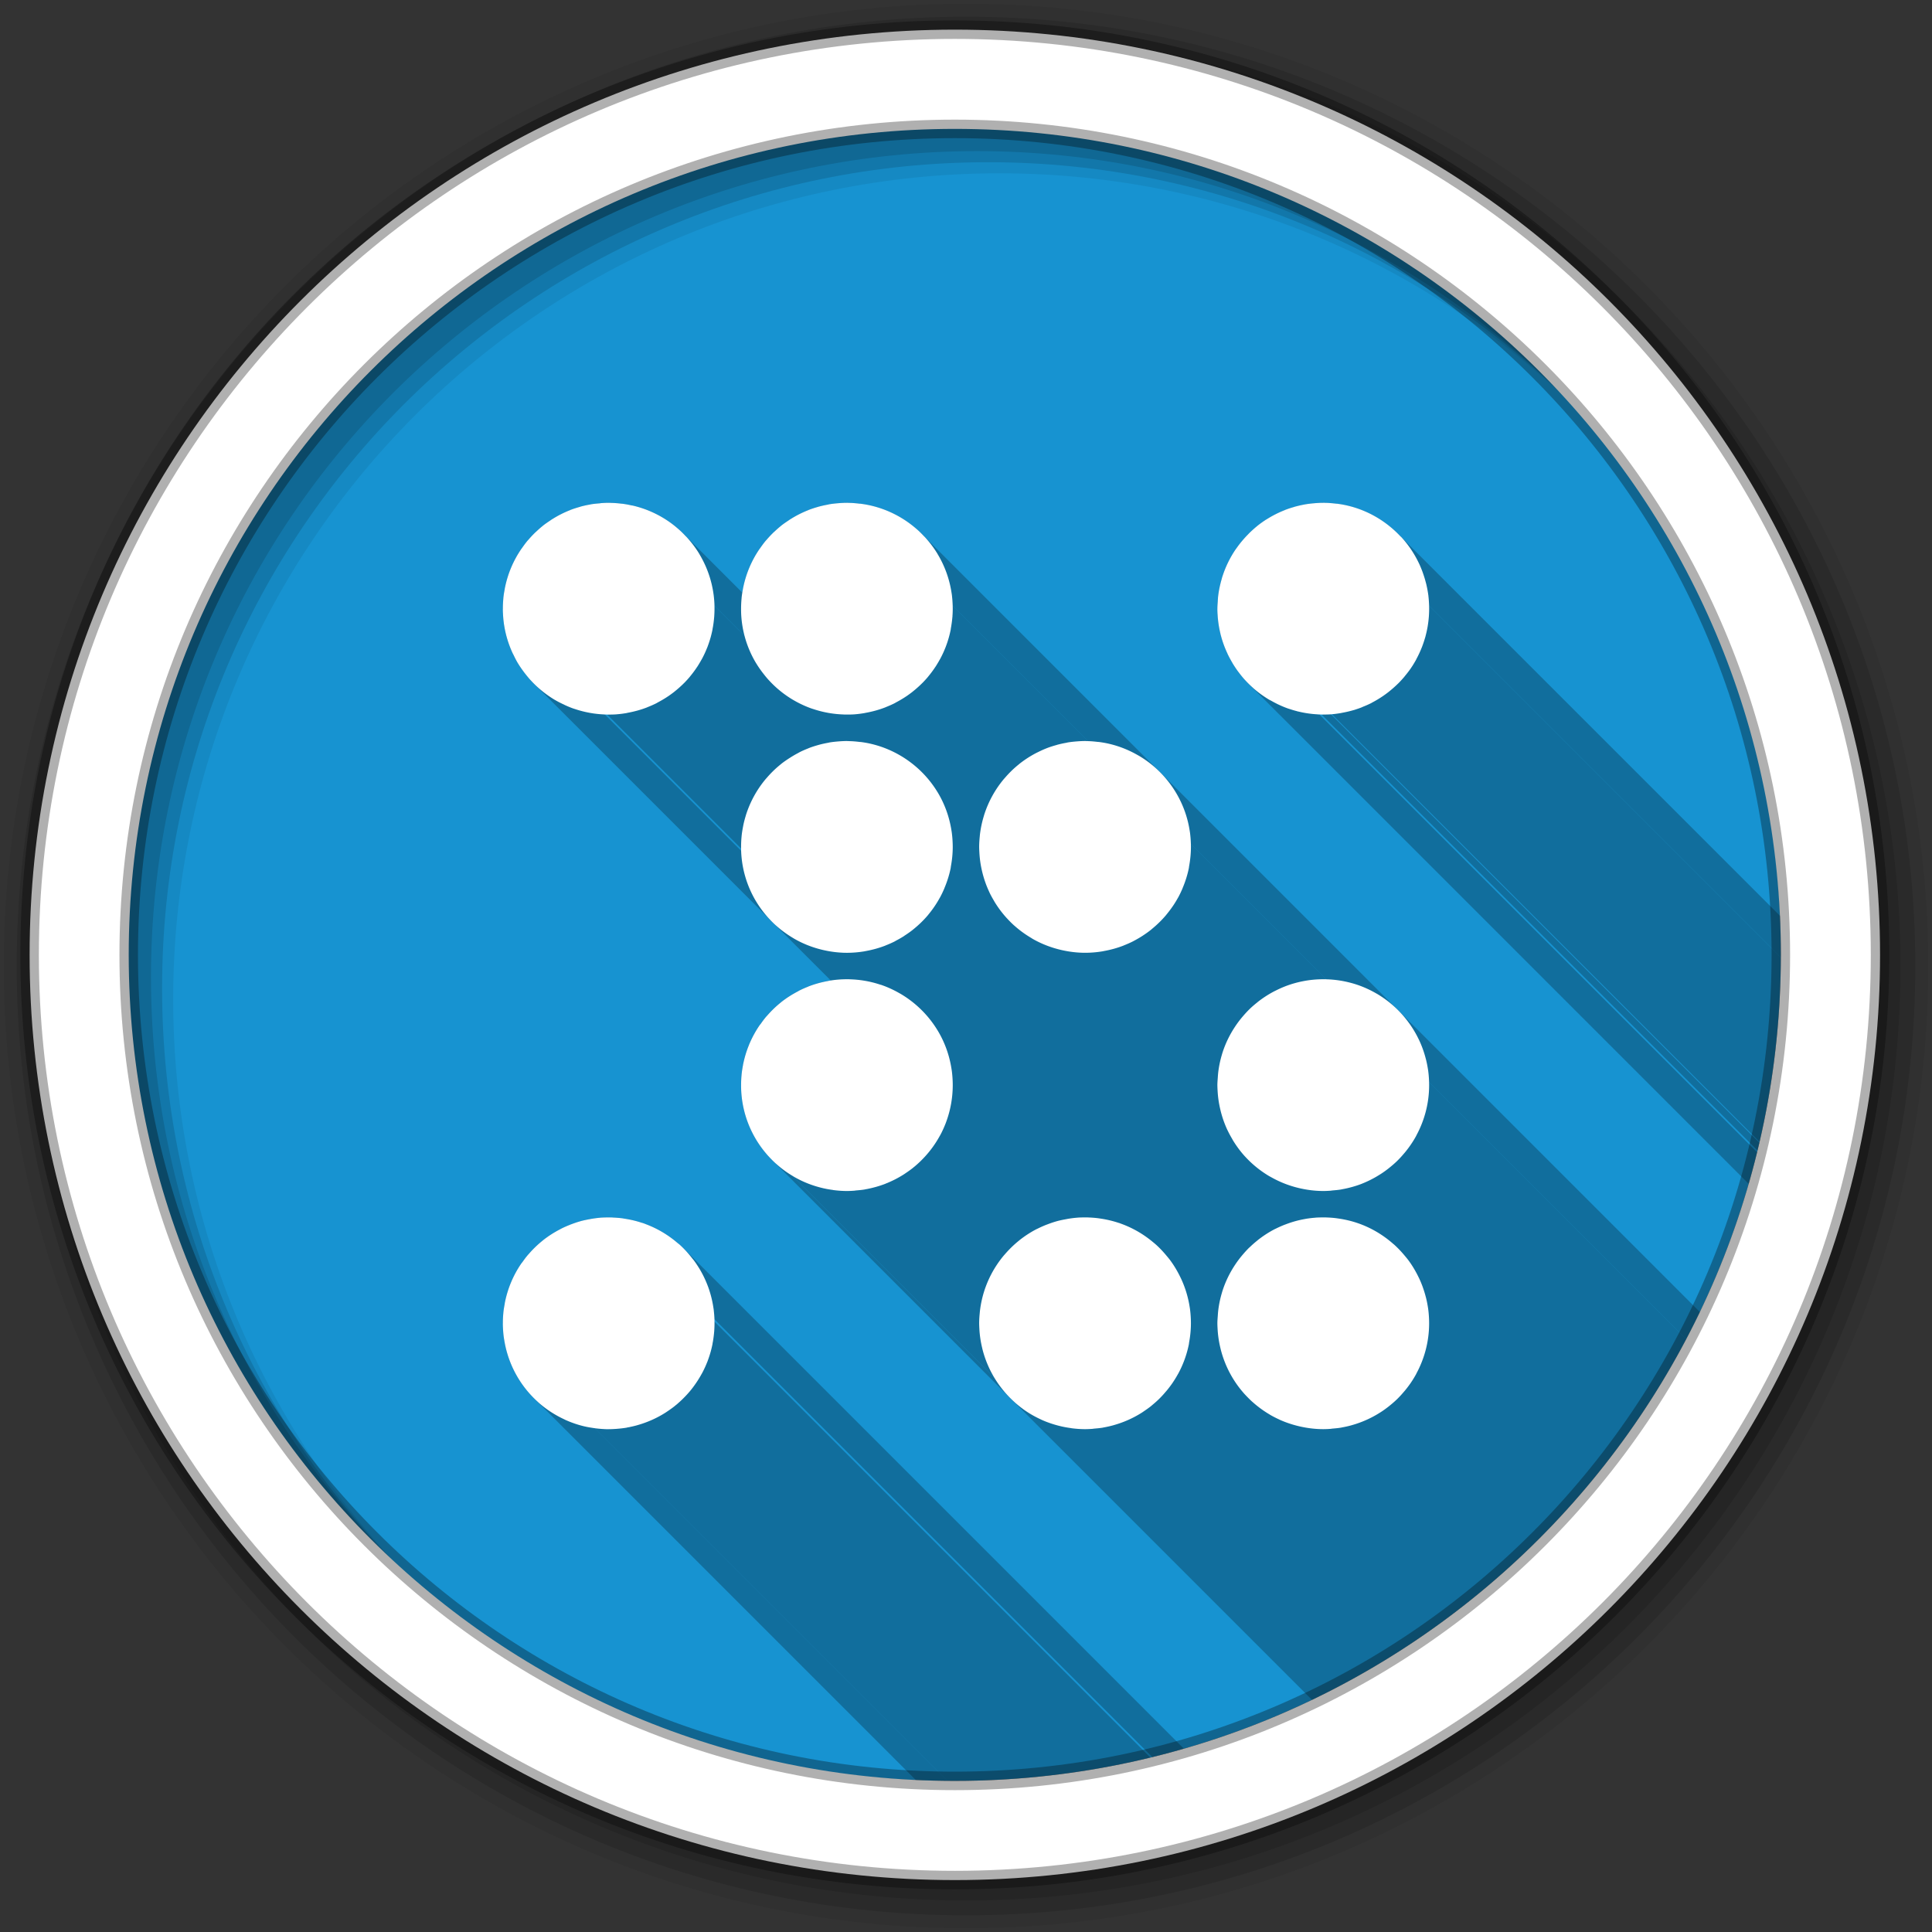 <?xml version="1.0" encoding="UTF-8" standalone="no"?>
<svg
   xmlns:dc="http://purl.org/dc/elements/1.1/"
   xmlns:cc="http://creativecommons.org/ns#"
   xmlns:rdf="http://www.w3.org/1999/02/22-rdf-syntax-ns#"
   xmlns:svg="http://www.w3.org/2000/svg"
   xmlns="http://www.w3.org/2000/svg"
   xmlns:sodipodi="http://sodipodi.sourceforge.net/DTD/sodipodi-0.dtd"
   xmlns:inkscape="http://www.inkscape.org/namespaces/inkscape"
   version="1.1"
   viewBox="0 0 512 512"
   id="svg2"
   inkscape:version="0.91 r13725"
   sodipodi:docname="gnome-glines.svg">
  <rect x="0" y="0" width="512" height="512" fill="#333333" stroke="none"/>
  <sodipodi:namedview
     pagecolor="#ffffff"
     bordercolor="#666666"
     borderopacity="1"
     objecttolerance="10"
     gridtolerance="10"
     guidetolerance="10"
     inkscape:pageopacity="0"
     inkscape:pageshadow="2"
     inkscape:window-width="1680"
     inkscape:window-height="1024"
     id="namedview40"
     showgrid="false"
     inkscape:zoom="0.4609375"
     inkscape:cx="-162.71186"
     inkscape:cy="256"
     inkscape:window-x="0"
     inkscape:window-y="0"
     inkscape:window-maximized="0"
     inkscape:current-layer="svg2" />
  <defs
     id="defs4">
    <clipPath
       id="0">
      <rect
         id="rect7"
         rx="6"
         height="84"
         width="84"
         y="6"
         x="6"
         fill="#fff" />
    </clipPath>
    <filter
       id="1"
       height="1.384"
       width="1.384"
       y="-0.192"
       x="-0.192"
       color-interpolation-filters="sRGB">
      <feGaussianBlur
         id="feGaussianBlur10"
         stdDeviation="5.28" />
    </filter>
    <linearGradient
       id="2"
       gradientUnits="userSpaceOnUse"
       x2="0"
       y2="138.66"
       y1="20.221">
      <stop
         id="stop13"
         stop-color="#fff" />
      <stop
         id="stop15"
         stop-opacity="0"
         stop-color="#fff"
         offset="1" />
    </linearGradient>
    <linearGradient
       id="3"
       gradientUnits="userSpaceOnUse"
       y1="473.47"
       y2="37.794"
       x2="0">
      <stop
         id="stop18"
         stop-color="#2f2f2f" />
      <stop
         id="stop20"
         stop-color="#4f4f4f"
         offset="1" />
    </linearGradient>
    <clipPath
       id="0-2">
      <rect
         id="rect7-7"
         rx="6"
         height="84"
         width="84"
         y="6"
         x="6"
         fill="#ffffff" />
    </clipPath>
  </defs>
  <path
     inkscape:connector-curvature="0"
     id="path4560"
     d="m 252.06,33.19 c -120.89,0 -218.87,97.97 -218.87,218.88 l 0,1 c 0,120.9 97.99,218.88 218.88,218.88 l 1,0 c 120.89,0 218.88,-97.98 218.88,-218.87 l 0,-1 c 0,-120.9 -97.99,-218.87 -218.87,-218.87 l -1,0"
     fill="url(#3)"
     style="fill:#1793d1;fill-opacity:1" />
  <g
     id="g5172"
     fill-rule="evenodd">
    <path
       inkscape:connector-curvature="0"
       id="path5174"
       d="M 256,1 C 115.17,1 1,115.17 1,256 1,396.83 115.17,511 256,511 396.83,511 511,396.83 511,256 511,115.17 396.83,1 256,1 m 8.827,44.931 c 120.9,0 218.9,98 218.9,218.9 0,120.9 -98,218.9 -218.9,218.9 -120.9,0 -218.93,-98 -218.93,-218.9 0,-120.9 98.03,-218.9 218.93,-218.9"
       fill-opacity="0.067" />
    <g
       id="g5176"
       fill-opacity="0.129">
      <path
         inkscape:connector-curvature="0"
         id="path5178"
         d="m 256,4.433 c -138.94,0 -251.57,112.63 -251.57,251.57 0,138.94 112.63,251.57 251.57,251.57 138.94,0 251.57,-112.63 251.57,-251.57 C 507.57,117.063 394.94,4.433 256,4.433 m 5.885,38.556 c 120.9,0 218.9,98 218.9,218.9 0,120.9 -98,218.9 -218.9,218.9 -120.9,0 -218.93,-98 -218.93,-218.9 0,-120.9 98.03,-218.9 218.93,-218.9" />
      <path
         inkscape:connector-curvature="0"
         id="path5180"
         d="m 256,8.356 c -136.77,0 -247.64,110.87 -247.64,247.64 0,136.77 110.87,247.64 247.64,247.64 136.77,0 247.64,-110.87 247.64,-247.64 C 503.64,119.226 392.77,8.356 256,8.356 m 2.942,31.691 c 120.9,0 218.9,98 218.9,218.9 0,120.9 -98,218.9 -218.9,218.9 -120.9,0 -218.93,-98 -218.93,-218.9 0,-120.9 98.03,-218.9 218.93,-218.9" />
    </g>
    <path
       inkscape:connector-curvature="0"
       id="path5182"
       d="m 253.04,7.859 c -135.42,0 -245.19,109.78 -245.19,245.19 0,135.42 109.78,245.19 245.19,245.19 135.42,0 245.19,-109.78 245.19,-245.19 0,-135.42 -109.78,-245.19 -245.19,-245.19 z m 0,26.297 c 120.9,0 218.9,98 218.9,218.9 0,120.9 -98,218.9 -218.9,218.9 -120.9,0 -218.93,-98 -218.93,-218.9 0,-120.9 98.03,-218.9 218.93,-218.9 z"
       stroke-opacity="0.31"
       fill="#ffffff"
       stroke="#000000"
       stroke-width="4.904" />
  </g>
  <path
     inkscape:connector-curvature="0"
     id="path5234"
     d="m 161.31,133.25 c -0.67,0 -1.324,0.036 -1.982,0.082 l 29.947,29.947 c -0.009,0.127 -0.017,0.254 -0.027,0.381 l -30.27,-30.27 c -0.814,0.068 -1.625,0.136 -2.418,0.271 l 32.387,32.387 c -0.005,0.031 -0.01,0.063 -0.016,0.094 l -32.453,-32.453 c -0.881,0.153 -1.759,0.337 -2.609,0.57 l 34.496,34.496 c -0.014,0.05 -0.023,0.102 -0.037,0.152 l -34.594,-34.594 c -0.83,0.232 -1.651,0.482 -2.447,0.787 l 36.23,36.23 c -0.032,0.085 -0.068,0.168 -0.102,0.252 l -36.37,-36.37 c -1.621,0.638 -3.162,1.423 -4.619,2.338 l 38.66,38.66 c -0.122,0.194 -0.245,0.387 -0.371,0.578 l -38.859,-38.859 c -0.667,0.442 -1.332,0.891 -1.957,1.387 l 39.41,39.41 c -0.016,0.02 -0.033,0.04 -0.049,0.061 l -39.42,-39.42 c -0.622,0.496 -1.215,1.03 -1.793,1.576 l 39.648,39.648 c -0.128,0.134 -0.26,0.265 -0.391,0.396 l -39.666,-39.666 c -0.599,0.589 -1.167,1.209 -1.711,1.85 l 39.525,39.525 c -0.039,0.033 -0.08,0.065 -0.119,0.098 l -39.516,-39.516 c -0.553,0.658 -1.057,1.359 -1.549,2.066 l 39.01,39.01 c -0.075,0.052 -0.151,0.102 -0.227,0.152 l -38.949,-38.949 c -2.045,3 -3.513,6.424 -4.268,10.11 l 33.1,33.1 c -0.15,0.03 -0.299,0.064 -0.449,0.092 l -32.73,-32.73 c -0.143,0.762 -0.274,1.528 -0.354,2.311 l 30.777,30.777 c -0.024,0.003 -0.048,0.005 -0.072,0.008 L 133.401,158.52 c -0.091,0.917 -0.137,1.858 -0.137,2.799 l 28.04,28.04 c -0.137,0 -0.272,0.002 -0.408,0 l 63.11,63.11 c -0.206,-0.003 -0.412,-0.011 -0.617,-0.02 l -63.12,-63.12 c -0.049,-0.002 -0.096,-0.008 -0.145,-0.01 l -26.838,-26.838 c 0.036,0.864 0.105,1.712 0.217,2.555 l 24.04,24.04 c -0.127,-0.017 -0.253,-0.036 -0.379,-0.055 L 133.553,165.41 c 0.402,2.74 1.201,5.351 2.336,7.773 l 13.484,13.484 c -0.052,-0.024 -0.103,-0.05 -0.154,-0.074 l -13.221,-13.221 c 0.367,0.767 0.735,1.529 1.168,2.256 l 9.771,9.771 c -0.071,-0.042 -0.14,-0.088 -0.211,-0.131 l -9.424,-9.424 c 0.469,0.771 0.983,1.508 1.521,2.229 l 5.719,5.719 c -0.113,-0.085 -0.226,-0.17 -0.338,-0.256 l -5.109,-5.109 c 0.458,0.593 0.936,1.185 1.439,1.738 l 0.082,0.082 c 0.297,0.324 0.6,0.641 0.91,0.951 l 63.13,63.13 15.5,15.502 c -0.116,0.018 -0.234,0.024 -0.35,0.043 l 32.28,32.28 c -0.021,0.124 -0.038,0.249 -0.061,0.373 l -32.568,-32.568 c -1.742,0.312 -3.44,0.769 -5.05,1.387 l 36.22,36.22 c -0.032,0.085 -0.069,0.167 -0.102,0.252 l -36.36,-36.36 c -0.775,0.305 -1.544,0.633 -2.283,1 l 37.635,37.635 c -0.067,0.133 -0.13,0.268 -0.199,0.4 l -37.816,-37.816 c -1.585,0.826 -3.095,1.778 -4.484,2.879 l 39.39,39.39 c -0.016,0.02 -0.033,0.04 -0.049,0.061 l -39.4,-39.4 c -1.353,1.078 -2.59,2.282 -3.723,3.588 l 39.557,39.555 c -0.155,0.135 -0.314,0.265 -0.473,0.396 l -39.49,-39.49 c -0.465,0.561 -0.883,1.144 -1.305,1.74 l 39.06,39.06 c -0.133,0.093 -0.26,0.194 -0.395,0.285 l -38.965,-38.965 c -0.977,1.436 -1.826,2.982 -2.527,4.592 l 36.904,36.904 c -0.082,0.036 -0.165,0.07 -0.248,0.105 l -36.766,-36.766 0,0.027 36.746,36.746 c -0.064,0.027 -0.127,0.054 -0.191,0.08 l -36.637,-36.637 c -0.671,1.62 -1.189,3.298 -1.549,5.05 l 33.13,33.13 c -0.098,0.02 -0.195,0.04 -0.293,0.059 l -32.887,-32.887 c -0.158,0.818 -0.295,1.658 -0.381,2.5 l 30.744,30.744 c -0.017,10e-4 -0.034,0.002 -0.051,0.004 l -30.693,-30.693 c -0.092,0.926 -0.137,1.849 -0.137,2.799 l 28.07,28.07 c -0.009,0 -0.017,0.002 -0.025,0.002 -0.483,0 -0.962,-0.024 -1.439,-0.051 l -26.578,-26.578 c 0.233,4.681 1.607,9.05 3.859,12.852 l 63.21,63.21 c 0.025,0.043 0.049,0.087 0.074,0.129 l -53.605,-53.605 c -0.051,-0.031 -0.1,-0.063 -0.15,-0.094 l -9.361,-9.361 c 0.937,1.542 2.027,2.992 3.234,4.32 l 0.123,0.123 c 0.284,0.309 0.573,0.614 0.869,0.91 l 143.02,143.02 c 42.43,-20.371 77.27,-54.02 99.15,-95.57 L 225.21,133.279 c -0.254,-0.007 -0.506,-0.027 -0.762,-0.027 -0.667,0 -1.33,0.036 -1.984,0.082 l 29.945,29.945 c -0.008,0.11 -0.014,0.22 -0.023,0.33 l -30.25,-30.25 c -0.783,0.064 -1.545,0.145 -2.309,0.271 l 32.26,32.26 c -0.021,0.125 -0.038,0.251 -0.061,0.375 l -32.557,-32.557 c -0.826,0.148 -1.648,0.324 -2.447,0.543 l 34.477,34.477 c -0.018,0.065 -0.029,0.133 -0.047,0.197 l -34.619,-34.619 c -0.821,0.231 -1.629,0.485 -2.418,0.787 l 36.23,36.23 c -0.032,0.085 -0.068,0.168 -0.102,0.252 l -36.37,-36.37 c -1.62,0.638 -3.164,1.423 -4.621,2.338 l 38.662,38.662 c -0.122,0.194 -0.245,0.387 -0.371,0.578 l -38.861,-38.861 c -0.667,0.442 -1.332,0.891 -1.957,1.387 l 39.41,39.41 c -0.016,0.02 -0.033,0.04 -0.049,0.061 l -39.42,-39.42 c -0.622,0.496 -1.215,1.03 -1.793,1.576 l 39.65,39.65 c -0.128,0.134 -0.26,0.265 -0.391,0.396 l -39.668,-39.668 c -0.599,0.589 -1.167,1.209 -1.711,1.85 l 39.525,39.525 c -0.039,0.033 -0.08,0.065 -0.119,0.098 l -39.516,-39.516 c -0.553,0.658 -1.057,1.359 -1.549,2.066 l 39.02,39.02 c -0.075,0.052 -0.151,0.101 -0.227,0.152 l -38.951,-38.951 c -2.045,3 -3.513,6.424 -4.268,10.11 l 33.1,33.1 c -0.098,0.02 -0.195,0.04 -0.293,0.059 l -32.863,-32.863 c -0.07,0.363 -0.134,0.725 -0.193,1.09 L 180.975,141.31 c -0.314,-0.314 -0.635,-0.622 -0.967,-0.918 l 2.174,2.174 c 0.064,0.071 0.126,0.145 0.189,0.217 l -2.58,-2.58 c -0.628,-0.55 -1.281,-1.083 -1.957,-1.576 l 6.129,6.129 c 0.023,0.032 0.045,0.064 0.068,0.096 l -6.307,-6.307 c -2.959,-2.137 -6.358,-3.71 -10.03,-4.564 l 20.924,20.924 c 0.019,0.079 0.033,0.16 0.051,0.24 l -21.19,-21.19 c -0.84,-0.189 -1.688,-0.349 -2.555,-0.461 l 24.2,24.2 c 0.006,0.043 0.014,0.084 0.02,0.127 l -24.322,-24.322 c -0.883,-0.11 -1.785,-0.193 -2.691,-0.219 l 35.19,35.19 c 0.006,0.025 0.013,0.049 0.02,0.074 l -35.26,-35.26 c -0.254,-0.007 -0.504,-0.027 -0.76,-0.027 m 189.38,0 c -0.661,0 -1.333,0.037 -1.982,0.082 l 29.953,29.953 c -0.008,0.108 -0.022,0.214 -0.031,0.322 l -30.25,-30.25 c -0.836,0.068 -1.659,0.159 -2.473,0.299 l 32.412,32.412 c -0.008,0.047 -0.015,0.094 -0.023,0.141 l -32.525,-32.525 c -0.822,0.145 -1.623,0.328 -2.418,0.543 l 34.404,34.404 c -0.042,0.156 -0.09,0.31 -0.135,0.465 l -34.732,-34.732 c -0.755,0.218 -1.501,0.454 -2.229,0.732 l 36.22,36.22 c -0.033,0.086 -0.06,0.174 -0.094,0.26 l -36.37,-36.37 c -1.694,0.667 -3.322,1.504 -4.836,2.473 l 38.742,38.742 c -0.021,0.033 -0.043,0.066 -0.064,0.1 l -38.787,-38.787 c -0.765,0.494 -1.49,1.013 -2.201,1.576 l 39.4,39.4 c -0.016,0.02 -0.033,0.04 -0.049,0.061 l -39.41,-39.41 c -0.599,0.477 -1.181,0.998 -1.738,1.521 l 39.637,39.637 c -0.22,0.232 -0.448,0.459 -0.676,0.684 l -39.641,-39.641 c -1.188,1.196 -2.276,2.492 -3.234,3.885 l 38.977,38.977 c -0.022,0.015 -0.043,0.03 -0.064,0.045 l -38.967,-38.967 c -1.518,2.22 -2.725,4.667 -3.559,7.283 l 35.25,35.25 c -0.187,0.059 -0.375,0.115 -0.564,0.17 l -34.848,-34.848 c -0.453,1.531 -0.793,3.1 -0.979,4.729 l 31.09,31.09 c -0.309,0.038 -0.619,0.076 -0.93,0.102 l 113.33,113.33 c 3.634,-15.706 5.571,-32.06 5.623,-48.859 L 351.45,133.276 c -0.254,-0.007 -0.504,-0.027 -0.76,-0.027 l -0.002,0 m -125.44,0.027 221.6,221.6 c 1.249,-2.373 2.467,-4.766 3.631,-7.189 l -79.986,-79.986 c -0.031,-0.031 -0.065,-0.059 -0.096,-0.09 l -63.01,-63.01 c -0.023,-0.023 -0.049,-0.045 -0.072,-0.068 l -63.21,-63.21 c -0.314,-0.314 -0.635,-0.622 -0.967,-0.918 l 2.178,2.178 c 0.065,0.072 0.127,0.146 0.191,0.219 l -2.559,-2.559 c -3.415,-2.999 -7.567,-5.188 -12.146,-6.25 l 20.947,20.947 c 0.008,0.036 0.017,0.072 0.025,0.107 l -21.08,-21.08 c -0.861,-0.196 -1.748,-0.346 -2.637,-0.461 l 24.2,24.2 c 0.008,0.061 0.014,0.123 0.021,0.184 l -24.379,-24.379 c -0.871,-0.107 -1.743,-0.193 -2.637,-0.219 m 126.25,0 120.43,120.43 c 10e-4,-0.215 0.008,-0.429 0.008,-0.645 l 0,-1 c 0,-3.134 -0.083,-6.248 -0.213,-9.35 l -100.36,-100.36 c 0.019,0.021 0.036,0.044 0.055,0.064 l -0.928,-0.928 c -3.64,-3.64 -8.262,-6.303 -13.449,-7.506 l 20.943,20.943 c 0.008,0.034 0.015,0.069 0.023,0.104 l -21.07,-21.07 c -0.861,-0.196 -1.748,-0.348 -2.637,-0.463 l 24.2,24.2 c 0.008,0.061 0.014,0.123 0.021,0.184 l -24.379,-24.379 c -0.871,-0.107 -1.743,-0.191 -2.637,-0.217 m -28.777,26.03 c -0.047,0.664 -0.109,1.333 -0.109,2.01 l 28.04,28.04 c -0.135,0 -0.274,0.002 -0.408,0 l 115.5,115.5 c 0.164,-0.677 0.338,-1.351 0.496,-2.031 l -143.52,-143.52 m -0.055,3.479 c 0.089,1.732 0.345,3.42 0.734,5.05 l 20.729,20.729 c -0.115,-0.028 -0.233,-0.047 -0.348,-0.076 L 323.5,168.209 c 0.439,1.743 1.046,3.405 1.795,5 l 13.51,13.51 c -0.072,-0.034 -0.142,-0.071 -0.213,-0.105 l -13.215,-13.215 c 0.363,0.76 0.767,1.508 1.195,2.229 l 9.863,9.863 c -0.099,-0.058 -0.193,-0.122 -0.291,-0.182 l -9.438,-9.438 c 0.469,0.771 0.958,1.508 1.496,2.229 l 0.025,0.027 c 0.532,0.709 1.09,1.41 1.686,2.064 l 0.082,0.082 c 0.267,0.292 0.539,0.576 0.818,0.855 l 132.61,132.61 c 0.798,-2.771 1.533,-5.568 2.223,-8.383 l -116.01,-116.01 c -0.148,-0.005 -0.292,-0.024 -0.439,-0.031 l -26.518,-26.518 m -161.36,159.84 c -0.67,0 -1.324,0.008 -1.982,0.055 l 29.949,29.949 c -0.007,0.102 -0.013,0.203 -0.021,0.305 l -30.23,-30.23 c -0.833,0.067 -1.662,0.188 -2.473,0.326 l 32.383,32.383 c -0.007,0.039 -0.013,0.078 -0.02,0.117 l -32.473,-32.473 c -0.892,0.156 -1.776,0.332 -2.637,0.57 l 34.537,34.537 c -0.008,0.028 -0.014,0.058 -0.021,0.086 l -34.596,-34.596 c -0.821,0.23 -1.631,0.513 -2.42,0.814 l 36.21,36.21 c -0.035,0.091 -0.074,0.181 -0.109,0.271 l -36.37,-36.37 c -0.781,0.308 -1.536,0.63 -2.281,1 l 37.633,37.633 c -0.043,0.085 -0.083,0.171 -0.127,0.256 l -37.752,-37.752 c -1.632,0.839 -3.193,1.833 -4.619,2.963 l 39.4,39.4 c -0.016,0.02 -0.031,0.041 -0.047,0.061 l -39.41,-39.41 c -1.353,1.078 -2.59,2.282 -3.723,3.588 l 39.557,39.555 c -0.155,0.135 -0.314,0.265 -0.473,0.396 l -39.49,-39.49 c -0.465,0.561 -0.883,1.144 -1.305,1.74 l 39.06,39.06 c -0.133,0.093 -0.26,0.194 -0.395,0.285 L 138.109,334.91 c -2.045,3 -3.513,6.422 -4.268,10.11 l 33.13,33.13 c -0.166,0.034 -0.331,0.069 -0.498,0.1 l -32.707,-32.707 c -0.139,0.748 -0.276,1.513 -0.354,2.281 l 30.762,30.762 c -0.016,0.002 -0.032,0.004 -0.049,0.006 l -30.713,-30.713 c -0.092,0.926 -0.137,1.849 -0.137,2.799 l 28.07,28.07 c -0.009,0 -0.017,0.002 -0.025,0.002 -0.39,0 -0.772,-0.024 -1.156,-0.041 L 133.305,351.85 c 0.035,0.852 0.107,1.695 0.217,2.525 l 117.55,117.55 c 0.333,10e-4 0.663,0.014 0.996,0.014 l 1,0 c 17.843,0 35.18,-2.15 51.785,-6.178 l -143.13,-143.13 c -0.137,-0.002 -0.271,0 -0.408,0 m 1.088,0.027 142.97,142.97 c 2.806,-0.688 5.592,-1.424 8.354,-2.219 l -132.7,-132.7 c -0.331,-0.331 -0.671,-0.653 -1.02,-0.965 l 1.77,1.77 c 0.248,0.269 0.496,0.538 0.734,0.816 l -2.857,-2.857 c -2.543,-2.201 -5.478,-3.956 -8.697,-5.135 l 16.707,16.707 c 0.03,0.081 0.055,0.164 0.084,0.246 l -17.06,-17.06 c -0.099,-0.035 -0.199,-0.075 -0.299,-0.109 l 17.461,17.461 c 0.028,0.082 0.057,0.164 0.084,0.246 l -17.762,-17.762 c -1.565,-0.521 -3.19,-0.902 -4.863,-1.141 l 23.764,23.764 c 0.033,0.233 0.072,0.463 0.1,0.697 l -24.57,-24.57 c -0.723,-0.084 -1.463,-0.134 -2.201,-0.162 m -28.805,32.2 c 0.84,5.604 3.317,10.669 6.957,14.674 l 1.902,1.902 c -0.206,-0.187 -0.404,-0.383 -0.604,-0.576 l -0.918,-0.918 c 0.189,0.2 0.38,0.396 0.574,0.59 l 101.19,101.19 c 2.768,0.116 5.547,0.186 8.34,0.199 l -93.45,-93.45 c -0.15,-0.02 -0.298,-0.045 -0.447,-0.066 l -23.547,-23.547"
     opacity="0.25" />
  <path
     inkscape:connector-curvature="0"
     id="path5236"
     d="m 161.31,133.25 c -0.67,0 -1.325,0.035 -1.984,0.082 a 28.054,28.054 0 0 0 -0.353,0.054 c -0.814,0.068 -1.626,0.136 -2.419,0.272 a 28.054,28.054 0 0 0 -0.082,0.027 c -0.881,0.153 -1.758,0.337 -2.609,0.571 a 28.054,28.054 0 0 0 -0.136,0.054 c -0.83,0.232 -1.649,0.483 -2.446,0.788 a 28.054,28.054 0 0 0 -0.245,0.109 c -1.621,0.638 -3.163,1.422 -4.62,2.337 a 28.054,28.054 0 0 0 -0.571,0.38 c -0.667,0.442 -1.331,0.891 -1.957,1.386 a 28.054,28.054 0 0 0 -0.054,0.054 c -0.622,0.496 -1.216,1.03 -1.793,1.576 a 28.054,28.054 0 0 0 -0.408,0.38 c -0.599,0.589 -1.168,1.207 -1.712,1.848 a 28.054,28.054 0 0 0 -0.109,0.109 c -0.553,0.658 -1.057,1.357 -1.549,2.065 a 28.054,28.054 0 0 0 -0.163,0.217 c -2.045,3 -3.512,6.424 -4.266,10.11 a 28.054,28.054 0 0 0 -0.082,0.462 c -0.143,0.762 -0.274,1.527 -0.353,2.31 a 28.054,28.054 0 0 0 0,0.082 c -0.09,0.917 -0.136,1.858 -0.136,2.799 a 28.054,28.054 0 0 0 0.027,1.169 c 0.036,0.864 0.105,1.712 0.217,2.554 a 28.054,28.054 0 0 0 0.054,0.38 c 0.402,2.74 1.202,5.349 2.337,7.772 a 28.054,28.054 0 0 0 0.109,0.19 c 0.367,0.767 0.736,1.529 1.168,2.255 a 28.054,28.054 0 0 0 0.136,0.217 c 0.469,0.771 0.983,1.508 1.522,2.228 a 28.054,28.054 0 0 0 0.272,0.353 c 0.458,0.593 0.937,1.186 1.44,1.739 a 28.054,28.054 0 0 0 0.082,0.082 c 0.58,0.633 1.185,1.243 1.821,1.821 a 28.054,28.054 0 0 0 0.462,0.408 c 1.294,1.125 2.699,2.141 4.185,3.02 a 28.054,28.054 0 0 0 0.054,0.027 c 0.789,0.462 1.61,0.865 2.446,1.25 a 28.054,28.054 0 0 0 0.027,0.027 c 0.757,0.348 1.518,0.671 2.31,0.951 a 28.054,28.054 0 0 0 0.516,0.163 c 2.474,0.823 5.1,1.314 7.826,1.413 a 28.054,28.054 0 0 0 0.625,0.027 c 0.137,0.002 0.271,0 0.408,0 0.667,0 1.329,-0.009 1.984,-0.054 a 28.054,28.054 0 0 0 0.272,-0.027 c 0.857,-0.068 1.694,-0.183 2.527,-0.326 a 28.054,28.054 0 0 0 0.19,-0.054 c 1.792,-0.321 3.534,-0.796 5.19,-1.44 a 28.054,28.054 0 0 0 0.109,-0.054 c 0.832,-0.328 1.654,-0.684 2.446,-1.087 a 28.054,28.054 0 0 0 0.217,-0.136 c 1.596,-0.831 3.113,-1.797 4.511,-2.908 a 28.054,28.054 0 0 0 0.027,-0.027 c 1.451,-1.157 2.798,-2.441 3.995,-3.859 a 28.054,28.054 0 0 0 0.19,-0.245 c 0.53,-0.642 1.022,-1.295 1.495,-1.984 a 28.054,28.054 0 0 0 0.109,-0.163 c 0.486,-0.719 0.94,-1.464 1.359,-2.228 a 28.054,28.054 0 0 0 0.054,-0.082 c 1.309,-2.409 2.268,-5.03 2.826,-7.799 a 28.054,28.054 0 0 0 0.027,-0.217 c 0.335,-1.735 0.516,-3.521 0.516,-5.353 a 28.054,28.054 0 0 0 -0.027,-1.44 c -0.24,-4.739 -1.661,-9.184 -3.967,-13.02 a 28.054,28.054 0 0 0 -0.054,-0.109 c -0.961,-1.581 -2.071,-3.046 -3.315,-4.402 a 28.054,28.054 0 0 0 -0.299,-0.299 c -0.542,-0.573 -1.097,-1.132 -1.685,-1.658 a 28.054,28.054 0 0 0 -0.217,-0.19 c -0.628,-0.55 -1.281,-1.083 -1.957,-1.576 a 28.054,28.054 0 0 0 -0.109,-0.082 c -2.959,-2.137 -6.358,-3.711 -10.03,-4.565 a 28.054,28.054 0 0 0 -0.217,-0.027 c -0.84,-0.189 -1.687,-0.35 -2.554,-0.462 a 28.054,28.054 0 0 0 -0.109,0 c -0.883,-0.11 -1.784,-0.191 -2.69,-0.217 a 28.054,28.054 0 0 0 -0.055,0 c -0.254,-0.007 -0.505,-0.027 -0.761,-0.027 z"
     fill="#1793d1"
     style="fill:#ffffff" />
  <path
     inkscape:connector-curvature="0"
     id="path5238"
     d="m 224.44,133.25 c -0.667,0 -1.329,0.036 -1.984,0.082 a 28.054,28.054 0 0 0 -0.326,0.027 c -0.783,0.064 -1.547,0.145 -2.31,0.272 a 28.054,28.054 0 0 0 -0.353,0.082 c -0.826,0.148 -1.647,0.325 -2.446,0.543 a 28.054,28.054 0 0 0 -0.19,0.054 c -0.821,0.231 -1.63,0.486 -2.418,0.788 a 28.054,28.054 0 0 0 -0.245,0.109 c -1.62,0.638 -3.163,1.422 -4.62,2.337 a 28.054,28.054 0 0 0 -0.571,0.38 c -0.667,0.442 -1.332,0.891 -1.957,1.386 a 28.054,28.054 0 0 0 -0.055,0.054 c -0.622,0.496 -1.216,1.03 -1.793,1.576 a 28.054,28.054 0 0 0 -0.408,0.38 c -0.599,0.589 -1.168,1.207 -1.712,1.848 a 28.054,28.054 0 0 0 -0.109,0.109 c -0.553,0.658 -1.057,1.357 -1.549,2.065 a 28.054,28.054 0 0 0 -0.163,0.217 c -2.045,3 -3.512,6.424 -4.266,10.11 a 28.054,28.054 0 0 0 -0.054,0.299 c -0.158,0.816 -0.295,1.633 -0.381,2.473 a 28.054,28.054 0 0 0 0,0.082 c -0.09,0.917 -0.136,1.858 -0.136,2.799 a 28.054,28.054 0 0 0 0.027,1.467 c 0.242,4.681 1.625,9.06 3.886,12.853 a 28.054,28.054 0 0 0 0.136,0.217 c 0.469,0.771 0.983,1.508 1.522,2.228 a 28.054,28.054 0 0 0 0.272,0.353 c 0.458,0.593 0.937,1.186 1.44,1.739 a 28.054,28.054 0 0 0 0.082,0.082 c 0.58,0.633 1.185,1.243 1.821,1.821 a 28.054,28.054 0 0 0 0.489,0.435 c 1.286,1.114 2.683,2.121 4.158,2.989 a 28.054,28.054 0 0 0 0.055,0.027 c 1.513,0.887 3.106,1.634 4.783,2.228 a 28.054,28.054 0 0 0 0.516,0.163 c 2.474,0.823 5.1,1.314 7.826,1.413 a 28.054,28.054 0 0 0 0.625,0.027 c 0.137,0.002 0.271,0 0.408,0 0.67,0 1.325,-0.008 1.984,-0.054 a 28.054,28.054 0 0 0 0.299,-0.027 c 0.833,-0.067 1.662,-0.187 2.473,-0.326 a 28.054,28.054 0 0 0 0.082,-0.027 c 1.84,-0.32 3.628,-0.807 5.326,-1.467 a 28.054,28.054 0 0 0 0.109,-0.054 c 0.832,-0.328 1.654,-0.684 2.446,-1.087 a 28.054,28.054 0 0 0 0.217,-0.136 c 1.596,-0.831 3.113,-1.797 4.511,-2.908 a 28.054,28.054 0 0 0 0.027,-0.027 c 1.451,-1.157 2.798,-2.441 3.995,-3.859 a 28.054,28.054 0 0 0 0.19,-0.245 c 0.53,-0.642 1.023,-1.295 1.495,-1.984 a 28.054,28.054 0 0 0 0.109,-0.163 c 0.486,-0.719 0.94,-1.464 1.359,-2.228 a 28.054,28.054 0 0 0 0.054,-0.082 c 1.309,-2.409 2.268,-5.03 2.826,-7.799 a 28.054,28.054 0 0 0 0.054,-0.435 c 0.309,-1.667 0.489,-3.379 0.489,-5.136 a 28.054,28.054 0 0 0 -0.027,-1.169 c -0.038,-0.938 -0.116,-1.887 -0.245,-2.799 a 28.054,28.054 0 0 0 -0.054,-0.326 c -0.561,-3.674 -1.827,-7.104 -3.669,-10.163 a 28.054,28.054 0 0 0 -0.054,-0.109 c -0.961,-1.581 -2.071,-3.046 -3.315,-4.402 a 28.054,28.054 0 0 0 -0.299,-0.299 c -0.542,-0.573 -1.097,-1.132 -1.685,-1.658 a 28.054,28.054 0 0 0 -0.19,-0.163 c -3.415,-2.999 -7.568,-5.188 -12.147,-6.25 a 28.054,28.054 0 0 0 -0.109,-0.027 c -0.861,-0.196 -1.747,-0.347 -2.636,-0.462 a 28.054,28.054 0 0 0 -0.163,0 c -0.871,-0.107 -1.742,-0.192 -2.636,-0.217 a 28.054,28.054 0 0 0 -0.054,0 c -0.254,-0.007 -0.505,-0.027 -0.761,-0.027"
     fill="#1793d1"
     style="fill:#ffffff" />
  <path
     inkscape:connector-curvature="0"
     id="path5240"
     d="m 350.69,133.25 c -0.661,0 -1.334,0.037 -1.984,0.082 a 28.054,28.054 0 0 0 -0.326,0.027 c -0.836,0.068 -1.659,0.159 -2.473,0.299 a 28.054,28.054 0 0 0 -0.136,0.027 c -0.822,0.145 -1.623,0.329 -2.418,0.543 a 28.054,28.054 0 0 0 -0.462,0.136 c -0.755,0.218 -1.501,0.455 -2.228,0.734 a 28.054,28.054 0 0 0 -0.245,0.109 c -1.694,0.667 -3.323,1.505 -4.837,2.473 a 28.054,28.054 0 0 0 -0.109,0.054 c -0.765,0.494 -1.49,1.013 -2.201,1.576 a 28.054,28.054 0 0 0 -0.054,0.054 c -0.599,0.477 -1.182,0.998 -1.739,1.522 a 28.054,28.054 0 0 0 -0.679,0.679 c -1.188,1.196 -2.276,2.493 -3.234,3.886 a 28.054,28.054 0 0 0 -0.055,0.054 c -1.518,2.22 -2.726,4.667 -3.56,7.283 a 28.054,28.054 0 0 0 -0.163,0.571 c -0.453,1.531 -0.792,3.1 -0.978,4.728 a 28.054,28.054 0 0 0 -0.082,1.223 c -0.047,0.664 -0.109,1.335 -0.109,2.01 a 28.054,28.054 0 0 0 0.055,1.467 c 0.089,1.732 0.344,3.42 0.734,5.05 a 28.054,28.054 0 0 0 0.082,0.353 c 0.439,1.743 1.045,3.404 1.794,5 a 28.054,28.054 0 0 0 0.082,0.19 c 0.363,0.76 0.768,1.508 1.196,2.228 a 28.054,28.054 0 0 0 0.136,0.245 c 0.469,0.771 0.956,1.508 1.495,2.228 a 28.054,28.054 0 0 0 0.027,0.027 c 0.532,0.709 1.089,1.41 1.685,2.065 a 28.054,28.054 0 0 0 0.082,0.082 c 0.628,0.686 1.291,1.336 1.984,1.957 a 28.054,28.054 0 0 0 0.082,0.082 c 1.345,1.194 2.817,2.259 4.375,3.179 a 28.054,28.054 0 0 0 0.381,0.19 c 1.432,0.818 2.935,1.534 4.511,2.092 a 28.054,28.054 0 0 0 0.516,0.163 c 2.472,0.822 5.076,1.313 7.799,1.413 a 28.054,28.054 0 0 0 0.625,0.027 c 0.143,0.002 0.291,0 0.435,0 0.67,0 1.325,-0.008 1.984,-0.054 a 28.054,28.054 0 0 0 0.299,-0.027 c 0.833,-0.067 1.662,-0.187 2.473,-0.326 a 28.054,28.054 0 0 0 0.082,-0.027 c 1.843,-0.321 3.625,-0.805 5.326,-1.467 a 28.054,28.054 0 0 0 0.217,-0.109 c 0.792,-0.317 1.582,-0.648 2.337,-1.033 a 28.054,28.054 0 0 0 0.272,-0.163 c 1.574,-0.825 3.049,-1.784 4.429,-2.88 a 28.054,28.054 0 0 0 0.027,-0.027 c 1.45,-1.156 2.799,-2.442 3.995,-3.859 a 28.054,28.054 0 0 0 0.19,-0.245 c 0.53,-0.642 1.05,-1.295 1.522,-1.984 a 28.054,28.054 0 0 0 0.109,-0.163 c 0.488,-0.723 0.938,-1.46 1.359,-2.228 a 28.054,28.054 0 0 0 0.027,-0.082 c 2.159,-3.975 3.397,-8.528 3.397,-13.37 a 28.054,28.054 0 0 0 -0.027,-1.169 c -0.038,-0.938 -0.116,-1.887 -0.245,-2.799 a 28.054,28.054 0 0 0 -0.054,-0.326 c -0.126,-0.826 -0.293,-1.618 -0.489,-2.418 a 28.054,28.054 0 0 0 -0.082,-0.299 c -0.209,-0.813 -0.455,-1.609 -0.734,-2.391 a 28.054,28.054 0 0 0 -0.082,-0.245 c -0.294,-0.802 -0.615,-1.598 -0.978,-2.364 a 28.054,28.054 0 0 0 -0.082,-0.163 c -1.202,-2.494 -2.741,-4.776 -4.592,-6.794 a 28.054,28.054 0 0 0 -0.272,-0.245 c -3.726,-3.956 -8.572,-6.855 -14.05,-8.125 a 28.054,28.054 0 0 0 -0.109,-0.027 c -0.861,-0.196 -1.747,-0.347 -2.636,-0.462 a 28.054,28.054 0 0 0 -0.163,0 c -0.871,-0.107 -1.742,-0.192 -2.636,-0.217 a 28.054,28.054 0 0 0 -0.054,0 c -0.254,-0.007 -0.505,-0.027 -0.761,-0.027 z"
     fill="#1793d1"
     style="fill:#ffffff" />
  <path
     inkscape:connector-curvature="0"
     id="path5242"
     d="m 224.44,196.38 c -0.667,0 -1.329,0.036 -1.984,0.082 a 28.054,28.054 0 0 0 -0.326,0.027 c -0.783,0.064 -1.547,0.145 -2.31,0.272 a 28.054,28.054 0 0 0 -0.353,0.082 c -0.826,0.148 -1.647,0.325 -2.446,0.543 a 28.054,28.054 0 0 0 -0.19,0.054 c -0.821,0.231 -1.63,0.486 -2.418,0.788 a 28.054,28.054 0 0 0 -0.245,0.109 c -0.775,0.305 -1.543,0.635 -2.283,1.01 a 28.054,28.054 0 0 0 -0.38,0.217 c -0.711,0.37 -1.392,0.768 -2.065,1.196 a 28.054,28.054 0 0 0 -0.217,0.136 c -0.751,0.487 -1.502,0.995 -2.201,1.549 a 28.054,28.054 0 0 0 -0.055,0.054 c -0.69,0.55 -1.349,1.128 -1.984,1.739 a 28.054,28.054 0 0 0 -0.19,0.19 c -0.541,0.531 -1.052,1.084 -1.549,1.658 a 28.054,28.054 0 0 0 -0.408,0.462 c -2.31,2.784 -4.09,6.03 -5.19,9.565 a 28.054,28.054 0 0 0 0,0.027 c -0.27,0.871 -0.494,1.731 -0.679,2.636 a 28.054,28.054 0 0 0 -0.054,0.299 c -0.158,0.818 -0.295,1.658 -0.381,2.5 a 28.054,28.054 0 0 0 0,0.054 c -0.092,0.926 -0.136,1.876 -0.136,2.826 a 28.054,28.054 0 0 0 0.027,1.413 c 0.234,4.701 1.617,9.09 3.886,12.908 a 28.054,28.054 0 0 0 0.136,0.217 c 0.937,1.542 2.026,2.992 3.234,4.321 a 28.054,28.054 0 0 0 0.082,0.082 c 0.58,0.633 1.185,1.243 1.821,1.821 a 28.054,28.054 0 0 0 0.163,0.136 c 1.299,1.163 2.712,2.191 4.212,3.098 a 28.054,28.054 0 0 0 0.679,0.408 c 2.22,1.258 4.629,2.209 7.174,2.826 a 28.054,28.054 0 0 0 0.462,0.109 c 1.987,0.446 4.047,0.707 6.169,0.707 1.623,0 3.208,-0.143 4.756,-0.408 a 28.054,28.054 0 0 0 0.082,-0.027 c 1.84,-0.32 3.628,-0.807 5.326,-1.467 a 28.054,28.054 0 0 0 0.109,-0.054 c 0.832,-0.328 1.654,-0.684 2.446,-1.087 a 28.054,28.054 0 0 0 0.217,-0.136 c 0.765,-0.399 1.506,-0.812 2.228,-1.277 a 28.054,28.054 0 0 0 0.054,-0.054 c 0.761,-0.493 1.52,-1.013 2.228,-1.576 a 28.054,28.054 0 0 0 0.027,-0.027 c 1.451,-1.157 2.798,-2.441 3.995,-3.859 a 28.054,28.054 0 0 0 0.19,-0.245 c 1.123,-1.36 2.109,-2.817 2.962,-4.375 a 28.054,28.054 0 0 0 0.054,-0.082 c 0.428,-0.788 0.816,-1.615 1.169,-2.446 a 28.054,28.054 0 0 0 0,-0.027 c 0.72,-1.703 1.284,-3.47 1.658,-5.326 a 28.054,28.054 0 0 0 0.054,-0.435 c 0.309,-1.667 0.489,-3.379 0.489,-5.136 a 28.054,28.054 0 0 0 -0.027,-1.169 c -0.038,-0.945 -0.115,-1.88 -0.245,-2.799 a 28.054,28.054 0 0 0 -0.054,-0.326 c -0.562,-3.681 -1.821,-7.126 -3.669,-10.19 a 28.054,28.054 0 0 0 -0.054,-0.082 c -2.36,-3.884 -5.645,-7.137 -9.538,-9.484 a 28.054,28.054 0 0 0 -0.652,-0.38 c -2.3,-1.303 -4.8,-2.294 -7.446,-2.908 a 28.054,28.054 0 0 0 -0.109,-0.027 c -0.861,-0.196 -1.747,-0.347 -2.636,-0.462 a 28.054,28.054 0 0 0 -0.163,0 c -0.871,-0.107 -1.742,-0.192 -2.636,-0.217 a 28.054,28.054 0 0 0 -0.054,0 c -0.254,-0.007 -0.505,-0.027 -0.761,-0.027"
     fill="#1793d1"
     style="fill:#ffffff" />
  <g
     id="g5244"
     fill="#1793d1"
     style="fill:#ffffff">
    <path
       inkscape:connector-curvature="0"
       id="path5246"
       d="m 287.56,196.38 c -0.667,0 -1.329,0.036 -1.984,0.082 a 28.054,28.054 0 0 0 -0.326,0.027 c -0.783,0.064 -1.546,0.145 -2.31,0.272 a 28.054,28.054 0 0 0 -0.353,0.082 c -0.826,0.148 -1.647,0.325 -2.446,0.543 a 28.054,28.054 0 0 0 -0.163,0.054 c -0.83,0.232 -1.649,0.483 -2.446,0.788 a 28.054,28.054 0 0 0 -0.272,0.109 c -0.721,0.285 -1.429,0.61 -2.12,0.951 a 28.054,28.054 0 0 0 -0.761,0.38 c -1.497,0.798 -2.919,1.726 -4.239,2.772 a 28.054,28.054 0 0 0 -0.054,0.054 c -0.69,0.55 -1.349,1.128 -1.984,1.739 a 28.054,28.054 0 0 0 -0.19,0.19 c -0.541,0.531 -1.052,1.084 -1.549,1.658 a 28.054,28.054 0 0 0 -0.408,0.462 c -2.31,2.784 -4.09,6.03 -5.19,9.565 a 28.054,28.054 0 0 0 0,0.027 c -0.542,1.749 -0.923,3.558 -1.114,5.435 a 28.054,28.054 0 0 0 0,0.054 c -0.092,0.926 -0.163,1.876 -0.163,2.826 a 28.054,28.054 0 0 0 0.054,1.413 c 0.087,1.751 0.34,3.457 0.734,5.109 a 28.054,28.054 0 0 0 0.082,0.326 c 0.415,1.653 0.964,3.233 1.658,4.755 a 28.054,28.054 0 0 0 0.217,0.489 c 0.36,0.752 0.772,1.488 1.196,2.201 a 28.054,28.054 0 0 0 0.136,0.245 c 0.937,1.542 2.026,2.992 3.234,4.321 a 28.054,28.054 0 0 0 0.082,0.082 c 0.58,0.633 1.185,1.243 1.821,1.821 a 28.054,28.054 0 0 0 0.163,0.136 c 1.358,1.216 2.825,2.271 4.402,3.207 a 28.054,28.054 0 0 0 0.381,0.245 c 2.247,1.285 4.701,2.254 7.283,2.88 a 28.054,28.054 0 0 0 0.462,0.109 c 1.987,0.446 4.047,0.707 6.169,0.707 1.623,0 3.208,-0.143 4.755,-0.408 a 28.054,28.054 0 0 0 0.082,-0.027 c 1.84,-0.32 3.628,-0.807 5.326,-1.467 a 28.054,28.054 0 0 0 0.109,-0.054 c 0.837,-0.329 1.651,-0.682 2.446,-1.087 a 28.054,28.054 0 0 0 0.299,-0.163 c 0.736,-0.387 1.451,-0.802 2.147,-1.25 a 28.054,28.054 0 0 0 0.082,-0.054 c 0.761,-0.494 1.494,-1.013 2.201,-1.576 a 28.054,28.054 0 0 0 0.381,-0.326 c 1.306,-1.078 2.522,-2.266 3.614,-3.56 a 28.054,28.054 0 0 0 0.19,-0.245 c 1.123,-1.36 2.136,-2.817 2.989,-4.375 a 28.054,28.054 0 0 0 0.055,-0.082 c 0.428,-0.788 0.816,-1.615 1.168,-2.446 a 28.054,28.054 0 0 0 0,-0.027 c 0.721,-1.704 1.284,-3.47 1.658,-5.326 a 28.054,28.054 0 0 0 0.054,-0.435 c 0.309,-1.667 0.489,-3.379 0.489,-5.136 a 28.054,28.054 0 0 0 -0.027,-1.169 c -0.038,-0.945 -0.115,-1.88 -0.245,-2.799 a 28.054,28.054 0 0 0 -0.054,-0.326 c -0.416,-2.725 -1.223,-5.31 -2.364,-7.717 a 28.054,28.054 0 0 0 -0.082,-0.163 c -2.378,-4.935 -6.149,-9.06 -10.815,-11.875 a 28.054,28.054 0 0 0 -0.625,-0.353 c -2.309,-1.312 -4.814,-2.319 -7.473,-2.935 a 28.054,28.054 0 0 0 -0.109,-0.027 c -0.861,-0.196 -1.747,-0.347 -2.636,-0.462 a 28.054,28.054 0 0 0 -0.163,0 c -0.871,-0.107 -1.742,-0.192 -2.636,-0.217 a 28.054,28.054 0 0 0 -0.054,0 c -0.254,-0.007 -0.505,-0.027 -0.761,-0.027 z"
       style="fill:#ffffff" />
    <path
       inkscape:connector-curvature="0"
       id="path5248"
       d="m 224.44,259.51 c -1.575,0 -3.115,0.131 -4.62,0.38 a 28.054,28.054 0 0 0 -0.353,0.082 c -1.742,0.312 -3.44,0.768 -5.05,1.386 a 28.054,28.054 0 0 0 -0.245,0.109 c -0.775,0.305 -1.543,0.635 -2.283,1.01 a 28.054,28.054 0 0 0 -0.38,0.217 c -1.585,0.826 -3.094,1.779 -4.484,2.88 a 28.054,28.054 0 0 0 -0.055,0.054 c -1.353,1.078 -2.59,2.281 -3.723,3.587 a 28.054,28.054 0 0 0 -0.408,0.462 c -0.465,0.561 -0.883,1.143 -1.304,1.739 a 28.054,28.054 0 0 0 -0.299,0.38 c -0.977,1.436 -1.826,2.982 -2.527,4.592 a 28.054,28.054 0 0 0 -0.109,0.245 l 0,0.027 a 28.054,28.054 0 0 0 -0.082,0.19 c -0.671,1.62 -1.189,3.298 -1.549,5.05 a 28.054,28.054 0 0 0 -0.054,0.299 c -0.158,0.818 -0.295,1.658 -0.381,2.5 a 28.054,28.054 0 0 0 0,0.054 c -0.092,0.926 -0.136,1.849 -0.136,2.799 a 28.054,28.054 0 0 0 0.027,1.44 c 0.233,4.681 1.606,9.05 3.859,12.853 a 28.054,28.054 0 0 0 0.163,0.272 c 0.937,1.542 2.026,2.992 3.234,4.321 a 28.054,28.054 0 0 0 0.082,0.082 c 0.58,0.633 1.185,1.243 1.821,1.821 a 28.054,28.054 0 0 0 0.163,0.136 c 0.688,0.616 1.4,1.193 2.147,1.739 a 28.054,28.054 0 0 0 0.19,0.136 c 0.604,0.434 1.236,0.837 1.875,1.223 a 28.054,28.054 0 0 0 0.679,0.408 c 2.22,1.258 4.629,2.209 7.174,2.826 a 28.054,28.054 0 0 0 0.462,0.109 c 0.813,0.183 1.635,0.324 2.473,0.435 a 28.054,28.054 0 0 0 0.082,0.027 c 1.183,0.152 2.39,0.245 3.614,0.245 0.67,0 1.325,-0.035 1.984,-0.082 a 28.054,28.054 0 0 0 0.353,-0.054 c 0.814,-0.068 1.626,-0.136 2.419,-0.272 a 28.054,28.054 0 0 0 0.082,-0.027 c 0.901,-0.157 1.794,-0.357 2.663,-0.598 a 28.054,28.054 0 0 0 0.109,-0.027 c 0.868,-0.244 1.722,-0.519 2.554,-0.842 a 28.054,28.054 0 0 0 0.109,-0.054 c 1.72,-0.677 3.357,-1.512 4.891,-2.5 a 28.054,28.054 0 0 0 0.516,-0.353 c 0.602,-0.407 1.199,-0.826 1.766,-1.277 a 28.054,28.054 0 0 0 0.027,-0.027 c 0.719,-0.573 1.406,-1.181 2.065,-1.821 a 28.054,28.054 0 0 0 0.299,-0.299 c 1.881,-1.881 3.495,-4.03 4.783,-6.386 a 28.054,28.054 0 0 0 0.054,-0.082 c 1.296,-2.385 2.238,-4.978 2.799,-7.717 a 28.054,28.054 0 0 0 0.109,-0.571 c 0.301,-1.646 0.462,-3.349 0.462,-5.082 a 28.054,28.054 0 0 0 -0.027,-1.169 c -0.038,-0.938 -0.116,-1.86 -0.245,-2.772 a 28.054,28.054 0 0 0 -0.054,-0.326 c -0.562,-3.681 -1.821,-7.126 -3.669,-10.19 a 28.054,28.054 0 0 0 -0.054,-0.082 c -2.42,-3.982 -5.814,-7.316 -9.837,-9.674 a 28.054,28.054 0 0 0 -0.109,-0.054 c -1.572,-0.912 -3.227,-1.686 -4.973,-2.283 a 28.054,28.054 0 0 0 -0.217,-0.054 c -0.818,-0.272 -1.65,-0.51 -2.5,-0.707 a 28.054,28.054 0 0 0 -0.109,-0.027 c -1.686,-0.384 -3.431,-0.614 -5.217,-0.679 a 28.054,28.054 0 0 0 -0.543,-0.027 c -0.164,-0.003 -0.325,0 -0.489,0"
       style="fill:#ffffff" />
  </g>
  <path
     inkscape:connector-curvature="0"
     id="path5250"
     d="m 350.69,259.51 c -1.626,0 -3.232,0.142 -4.783,0.408 a 28.054,28.054 0 0 0 -0.136,0.027 c -1.768,0.312 -3.472,0.787 -5.109,1.413 a 28.054,28.054 0 0 0 -0.272,0.109 c -0.721,0.285 -1.429,0.61 -2.12,0.951 a 28.054,28.054 0 0 0 -0.761,0.38 c -1.497,0.798 -2.919,1.726 -4.239,2.772 a 28.054,28.054 0 0 0 -0.054,0.054 c -0.696,0.555 -1.371,1.122 -2.01,1.739 a 28.054,28.054 0 0 0 -0.163,0.163 c -0.578,0.567 -1.131,1.179 -1.658,1.793 a 28.054,28.054 0 0 0 -0.299,0.353 c -0.518,0.624 -1,1.261 -1.467,1.929 a 28.054,28.054 0 0 0 -0.109,0.163 c -1.549,2.269 -2.78,4.765 -3.614,7.446 a 28.054,28.054 0 0 0 -0.109,0.38 c -0.442,1.497 -0.763,3.057 -0.951,4.647 a 28.054,28.054 0 0 0 -0.109,1.331 c -0.046,0.659 -0.109,1.313 -0.109,1.984 a 28.054,28.054 0 0 0 0.055,1.44 c 0.087,1.75 0.34,3.43 0.734,5.082 a 28.054,28.054 0 0 0 0.082,0.353 c 0.437,1.733 1.024,3.412 1.766,5 a 28.054,28.054 0 0 0 0.109,0.217 c 0.347,0.725 0.736,1.431 1.141,2.12 a 28.054,28.054 0 0 0 0.19,0.353 c 0.937,1.542 1.999,2.992 3.206,4.321 a 28.054,28.054 0 0 0 0.082,0.082 c 1.815,1.98 3.91,3.687 6.223,5.082 a 28.054,28.054 0 0 0 0.788,0.435 c 2.19,1.227 4.563,2.165 7.07,2.772 a 28.054,28.054 0 0 0 0.462,0.109 c 1.987,0.446 4.047,0.707 6.168,0.707 0.67,0 1.325,-0.035 1.984,-0.082 a 28.054,28.054 0 0 0 0.353,-0.054 c 0.814,-0.068 1.626,-0.136 2.418,-0.272 a 28.054,28.054 0 0 0 0.082,-0.027 c 0.901,-0.157 1.794,-0.357 2.663,-0.598 a 28.054,28.054 0 0 0 0.109,-0.027 c 0.872,-0.245 1.719,-0.517 2.554,-0.842 a 28.054,28.054 0 0 0 0.19,-0.082 c 1.678,-0.668 3.282,-1.508 4.783,-2.473 a 28.054,28.054 0 0 0 0.054,-0.027 c 0.775,-0.501 1.508,-1.031 2.228,-1.603 a 28.054,28.054 0 0 0 0.027,-0.027 c 0.719,-0.573 1.433,-1.181 2.092,-1.821 a 28.054,28.054 0 0 0 0.299,-0.299 c 0.567,-0.567 1.087,-1.153 1.603,-1.766 a 28.054,28.054 0 0 0 0.19,-0.217 c 1.126,-1.364 2.134,-2.84 2.989,-4.402 a 28.054,28.054 0 0 0 0.027,-0.082 c 2.159,-3.975 3.397,-8.528 3.397,-13.37 a 28.054,28.054 0 0 0 -0.027,-1.169 c -0.038,-0.938 -0.116,-1.86 -0.245,-2.772 a 28.054,28.054 0 0 0 -0.054,-0.326 c -0.126,-0.826 -0.293,-1.645 -0.489,-2.446 a 28.054,28.054 0 0 0 -0.082,-0.299 c -0.446,-1.733 -1.041,-3.386 -1.793,-4.973 a 28.054,28.054 0 0 0 -0.082,-0.163 c -2.428,-5.04 -6.312,-9.25 -11.11,-12.07 a 28.054,28.054 0 0 0 -0.109,-0.054 c -1.579,-0.916 -3.245,-1.685 -5,-2.283 a 28.054,28.054 0 0 0 -0.082,-0.027 c -0.852,-0.287 -1.723,-0.528 -2.609,-0.734 a 28.054,28.054 0 0 0 -0.109,-0.027 c -1.686,-0.384 -3.431,-0.614 -5.217,-0.679 a 28.054,28.054 0 0 0 -0.543,-0.027 c -0.164,-0.003 -0.325,0 -0.489,0"
     fill="#1793d1"
     style="fill:#ffffff" />
  <g
     id="g5252"
     fill="#1793d1"
     style="fill:#ffffff">
    <path
       inkscape:connector-curvature="0"
       id="path5254"
       d="m 161.31,322.63 c -0.67,0 -1.325,0.008 -1.984,0.054 a 28.054,28.054 0 0 0 -0.299,0.027 c -0.833,0.067 -1.662,0.187 -2.473,0.326 a 28.054,28.054 0 0 0 -0.109,0.027 c -0.892,0.156 -1.775,0.332 -2.636,0.571 a 28.054,28.054 0 0 0 -0.082,0.027 c -0.821,0.23 -1.629,0.514 -2.419,0.815 a 28.054,28.054 0 0 0 -0.272,0.109 c -0.781,0.308 -1.537,0.631 -2.283,1.01 a 28.054,28.054 0 0 0 -0.245,0.136 c -1.632,0.839 -3.193,1.832 -4.62,2.962 a 28.054,28.054 0 0 0 -0.054,0.054 c -1.353,1.078 -2.591,2.281 -3.723,3.587 a 28.054,28.054 0 0 0 -0.408,0.462 c -0.465,0.561 -0.883,1.143 -1.304,1.739 a 28.054,28.054 0 0 0 -0.299,0.38 c -2.045,3 -3.512,6.423 -4.266,10.11 a 28.054,28.054 0 0 0 -0.082,0.516 c -0.139,0.748 -0.275,1.515 -0.353,2.283 a 28.054,28.054 0 0 0 0,0.054 c -0.092,0.926 -0.136,1.849 -0.136,2.799 a 28.054,28.054 0 0 0 0.027,1.169 c 0.035,0.852 0.108,1.697 0.217,2.527 a 28.054,28.054 0 0 0 0.082,0.489 c 0.84,5.604 3.317,10.669 6.957,14.674 a 28.054,28.054 0 0 0 0.381,0.408 c 0.489,0.517 0.995,1.016 1.522,1.495 a 28.054,28.054 0 0 0 0.353,0.326 c 1.992,1.75 4.253,3.214 6.685,4.348 a 28.054,28.054 0 0 0 0.38,0.19 c 1.578,0.706 3.23,1.278 4.946,1.685 a 28.054,28.054 0 0 0 0.245,0.054 c 0.826,0.188 1.676,0.321 2.527,0.435 a 28.054,28.054 0 0 0 0.109,0.027 c 1.187,0.153 2.385,0.245 3.614,0.245 0.667,0 1.329,-0.036 1.984,-0.082 a 28.054,28.054 0 0 0 0.326,-0.027 c 0.839,-0.068 1.657,-0.159 2.473,-0.299 a 28.054,28.054 0 0 0 0.19,-0.054 c 0.854,-0.153 1.702,-0.342 2.527,-0.571 a 28.054,28.054 0 0 0 0.082,-0.027 c 2.716,-0.761 5.266,-1.906 7.582,-3.397 a 28.054,28.054 0 0 0 0.516,-0.353 c 0.602,-0.407 1.199,-0.826 1.766,-1.277 a 28.054,28.054 0 0 0 0.027,-0.027 c 0.718,-0.572 1.407,-1.182 2.065,-1.821 a 28.054,28.054 0 0 0 0.299,-0.299 c 0.567,-0.567 1.114,-1.153 1.63,-1.766 a 28.054,28.054 0 0 0 0.027,-0.027 c 0.59,-0.702 1.138,-1.443 1.658,-2.201 a 28.054,28.054 0 0 0 0.109,-0.163 c 0.486,-0.72 0.94,-1.463 1.359,-2.228 a 28.054,28.054 0 0 0 0.054,-0.082 c 1.309,-2.409 2.268,-5.03 2.826,-7.799 a 28.054,28.054 0 0 0 0.027,-0.217 c 0.335,-1.735 0.516,-3.521 0.516,-5.353 a 28.054,28.054 0 0 0 -0.027,-1.44 c -0.241,-4.747 -1.654,-9.18 -3.967,-13.02 a 28.054,28.054 0 0 0 -0.054,-0.082 c -0.472,-0.777 -0.978,-1.53 -1.522,-2.255 a 28.054,28.054 0 0 0 -0.272,-0.326 c -1.055,-1.365 -2.221,-2.656 -3.506,-3.804 a 28.054,28.054 0 0 0 -0.353,-0.272 c -2.543,-2.201 -5.476,-3.957 -8.696,-5.136 a 28.054,28.054 0 0 0 -0.272,-0.109 c -0.099,-0.035 -0.199,-0.075 -0.299,-0.109 a 28.054,28.054 0 0 0 -0.217,-0.054 c -1.565,-0.521 -3.191,-0.902 -4.864,-1.141 a 28.054,28.054 0 0 0 -0.707,-0.109 c -0.723,-0.084 -1.463,-0.135 -2.201,-0.163 a 28.054,28.054 0 0 0 -0.679,-0.027 c -0.137,-0.002 -0.271,0 -0.408,0"
       style="fill:#ffffff" />
    <path
       inkscape:connector-curvature="0"
       id="path5256"
       d="m 287.56,322.63 c -0.667,0 -1.329,0.009 -1.984,0.054 a 28.054,28.054 0 0 0 -0.272,0.027 c -0.792,0.063 -1.565,0.172 -2.337,0.299 a 28.054,28.054 0 0 0 -0.408,0.082 c -0.845,0.152 -1.683,0.317 -2.5,0.543 a 28.054,28.054 0 0 0 -0.082,0.027 c -0.821,0.23 -1.629,0.514 -2.418,0.815 a 28.054,28.054 0 0 0 -0.299,0.109 c -0.749,0.296 -1.485,0.622 -2.201,0.978 a 28.054,28.054 0 0 0 -0.408,0.19 c -1.599,0.83 -3.111,1.825 -4.511,2.935 a 28.054,28.054 0 0 0 -0.054,0.054 c -1.353,1.078 -2.591,2.281 -3.723,3.587 a 28.054,28.054 0 0 0 -0.408,0.462 c -0.518,0.624 -1,1.261 -1.467,1.929 a 28.054,28.054 0 0 0 -0.109,0.163 c -2.565,3.756 -4.245,8.171 -4.728,12.935 a 28.054,28.054 0 0 0 0,0.054 c -0.092,0.926 -0.163,1.849 -0.163,2.799 a 28.054,28.054 0 0 0 0.054,1.467 c 0.089,1.732 0.344,3.42 0.734,5.05 a 28.054,28.054 0 0 0 0.082,0.353 c 1.143,4.535 3.392,8.63 6.44,11.984 a 28.054,28.054 0 0 0 0.38,0.408 c 0.489,0.517 0.995,1.016 1.522,1.495 a 28.054,28.054 0 0 0 0.381,0.353 c 0.619,0.542 1.264,1.062 1.929,1.549 a 28.054,28.054 0 0 0 0.136,0.109 c 1.459,1.054 3.02,1.956 4.674,2.717 a 28.054,28.054 0 0 0 0.163,0.082 c 1.572,0.712 3.235,1.27 4.946,1.685 a 28.054,28.054 0 0 0 0.462,0.109 c 0.813,0.183 1.635,0.324 2.473,0.435 a 28.054,28.054 0 0 0 0.082,0.027 c 1.183,0.152 2.39,0.245 3.614,0.245 0.67,0 1.325,-0.035 1.984,-0.082 a 28.054,28.054 0 0 0 0.353,-0.054 c 0.814,-0.068 1.626,-0.136 2.419,-0.272 a 28.054,28.054 0 0 0 0.082,-0.027 c 0.901,-0.157 1.794,-0.357 2.663,-0.598 a 28.054,28.054 0 0 0 0.082,-0.027 c 2.716,-0.761 5.266,-1.906 7.582,-3.397 a 28.054,28.054 0 0 0 0.516,-0.353 c 0.608,-0.411 1.193,-0.821 1.766,-1.277 a 28.054,28.054 0 0 0 0.381,-0.326 c 0.584,-0.482 1.169,-0.995 1.712,-1.522 a 28.054,28.054 0 0 0 0.299,-0.299 c 0.566,-0.566 1.087,-1.154 1.603,-1.766 a 28.054,28.054 0 0 0 0.19,-0.217 c 0.531,-0.643 1.049,-1.322 1.522,-2.01 a 28.054,28.054 0 0 0 0.109,-0.163 c 0.486,-0.72 0.94,-1.463 1.359,-2.228 a 28.054,28.054 0 0 0 0.055,-0.082 c 1.309,-2.409 2.268,-5.03 2.826,-7.799 a 28.054,28.054 0 0 0 0.054,-0.435 c 0.309,-1.667 0.489,-3.379 0.489,-5.136 a 28.054,28.054 0 0 0 -0.027,-1.169 c -0.038,-0.938 -0.116,-1.86 -0.245,-2.772 a 28.054,28.054 0 0 0 -0.054,-0.326 c -0.416,-2.723 -1.224,-5.311 -2.364,-7.717 a 28.054,28.054 0 0 0 -0.082,-0.163 c -0.791,-1.642 -1.717,-3.202 -2.799,-4.647 a 28.054,28.054 0 0 0 -0.842,-1.033 c -0.858,-1.039 -1.775,-2.029 -2.772,-2.935 a 28.054,28.054 0 0 0 -1.032,-0.87 c -2.425,-2 -5.172,-3.6 -8.179,-4.701 a 28.054,28.054 0 0 0 -0.299,-0.109 c -0.091,-0.032 -0.18,-0.077 -0.272,-0.109 a 28.054,28.054 0 0 0 -0.217,-0.054 c -1.563,-0.52 -3.192,-0.902 -4.864,-1.141 a 28.054,28.054 0 0 0 -0.761,-0.109 c -0.711,-0.082 -1.42,-0.135 -2.147,-0.163 a 28.054,28.054 0 0 0 -0.679,-0.027 c -0.137,-0.002 -0.271,0 -0.408,0 z"
       style="fill:#ffffff" />
  </g>
  <path
     inkscape:connector-curvature="0"
     id="path5258"
     d="m 350.69,322.63 c -0.661,0 -1.334,0.009 -1.984,0.054 a 28.054,28.054 0 0 0 -0.245,0.027 c -0.826,0.064 -1.641,0.164 -2.446,0.299 a 28.054,28.054 0 0 0 -0.272,0.054 c -0.824,0.146 -1.621,0.327 -2.418,0.543 a 28.054,28.054 0 0 0 -0.381,0.109 c -0.764,0.219 -1.519,0.48 -2.255,0.761 a 28.054,28.054 0 0 0 -0.299,0.109 c -0.749,0.296 -1.486,0.622 -2.201,0.978 a 28.054,28.054 0 0 0 -0.408,0.19 c -1.599,0.83 -3.111,1.825 -4.511,2.935 a 28.054,28.054 0 0 0 -0.054,0.054 c -0.701,0.559 -1.367,1.144 -2.01,1.766 a 28.054,28.054 0 0 0 -0.163,0.136 c -0.578,0.567 -1.131,1.179 -1.658,1.793 a 28.054,28.054 0 0 0 -0.299,0.353 c -0.518,0.624 -1,1.261 -1.467,1.929 a 28.054,28.054 0 0 0 -0.109,0.163 c -1.549,2.269 -2.78,4.765 -3.614,7.446 a 28.054,28.054 0 0 0 -0.109,0.38 c -0.442,1.497 -0.763,3.057 -0.951,4.647 a 28.054,28.054 0 0 0 -0.109,1.331 c -0.046,0.659 -0.109,1.313 -0.109,1.984 a 28.054,28.054 0 0 0 0.055,1.467 c 0.089,1.732 0.344,3.42 0.734,5.05 a 28.054,28.054 0 0 0 0.082,0.353 c 1.143,4.535 3.364,8.63 6.413,11.984 a 28.054,28.054 0 0 0 0.516,0.543 c 0.45,0.47 0.904,0.921 1.386,1.359 a 28.054,28.054 0 0 0 0.19,0.163 c 1.385,1.236 2.9,2.343 4.511,3.288 a 28.054,28.054 0 0 0 0.027,0.027 c 0.781,0.457 1.592,0.869 2.419,1.25 a 28.054,28.054 0 0 0 0.163,0.082 c 1.572,0.712 3.235,1.27 4.946,1.685 a 28.054,28.054 0 0 0 0.462,0.109 c 1.987,0.446 4.047,0.707 6.168,0.707 0.67,0 1.325,-0.035 1.984,-0.082 a 28.054,28.054 0 0 0 0.353,-0.054 c 0.814,-0.068 1.626,-0.136 2.418,-0.272 a 28.054,28.054 0 0 0 0.082,-0.027 c 0.901,-0.157 1.794,-0.357 2.663,-0.598 a 28.054,28.054 0 0 0 0.082,-0.027 c 2.708,-0.759 5.244,-1.912 7.555,-3.397 a 28.054,28.054 0 0 0 0.054,-0.027 c 0.775,-0.501 1.508,-1.031 2.228,-1.603 a 28.054,28.054 0 0 0 0.027,-0.027 c 0.718,-0.572 1.434,-1.182 2.092,-1.821 a 28.054,28.054 0 0 0 0.299,-0.299 c 0.566,-0.566 1.087,-1.154 1.603,-1.766 a 28.054,28.054 0 0 0 0.19,-0.217 c 0.531,-0.643 1.049,-1.322 1.522,-2.01 a 28.054,28.054 0 0 0 0.109,-0.163 c 0.489,-0.723 0.938,-1.459 1.359,-2.228 a 28.054,28.054 0 0 0 0.027,-0.082 c 2.159,-3.975 3.397,-8.528 3.397,-13.37 a 28.054,28.054 0 0 0 -0.027,-1.169 c -0.038,-0.938 -0.116,-1.86 -0.245,-2.772 a 28.054,28.054 0 0 0 -0.054,-0.326 c -0.126,-0.826 -0.293,-1.645 -0.489,-2.446 a 28.054,28.054 0 0 0 -0.082,-0.299 c -0.209,-0.813 -0.455,-1.609 -0.734,-2.391 a 28.054,28.054 0 0 0 -0.082,-0.245 c -0.293,-0.801 -0.616,-1.572 -0.978,-2.337 a 28.054,28.054 0 0 0 -0.082,-0.163 c -0.791,-1.642 -1.717,-3.202 -2.799,-4.647 a 28.054,28.054 0 0 0 -0.842,-1.033 c -0.911,-1.103 -1.895,-2.146 -2.962,-3.098 a 28.054,28.054 0 0 0 -0.082,-0.054 c -2.755,-2.443 -5.977,-4.358 -9.538,-5.571 a 28.054,28.054 0 0 0 -0.082,-0.027 c -1.595,-0.538 -3.264,-0.924 -4.973,-1.168 a 28.054,28.054 0 0 0 -0.761,-0.109 c -0.711,-0.082 -1.42,-0.135 -2.147,-0.163 a 28.054,28.054 0 0 0 -0.679,-0.027 c -0.136,-0.002 -0.271,0 -0.408,0"
     fill="#1793d1"
     style="fill:#ffffff" />
</svg>
